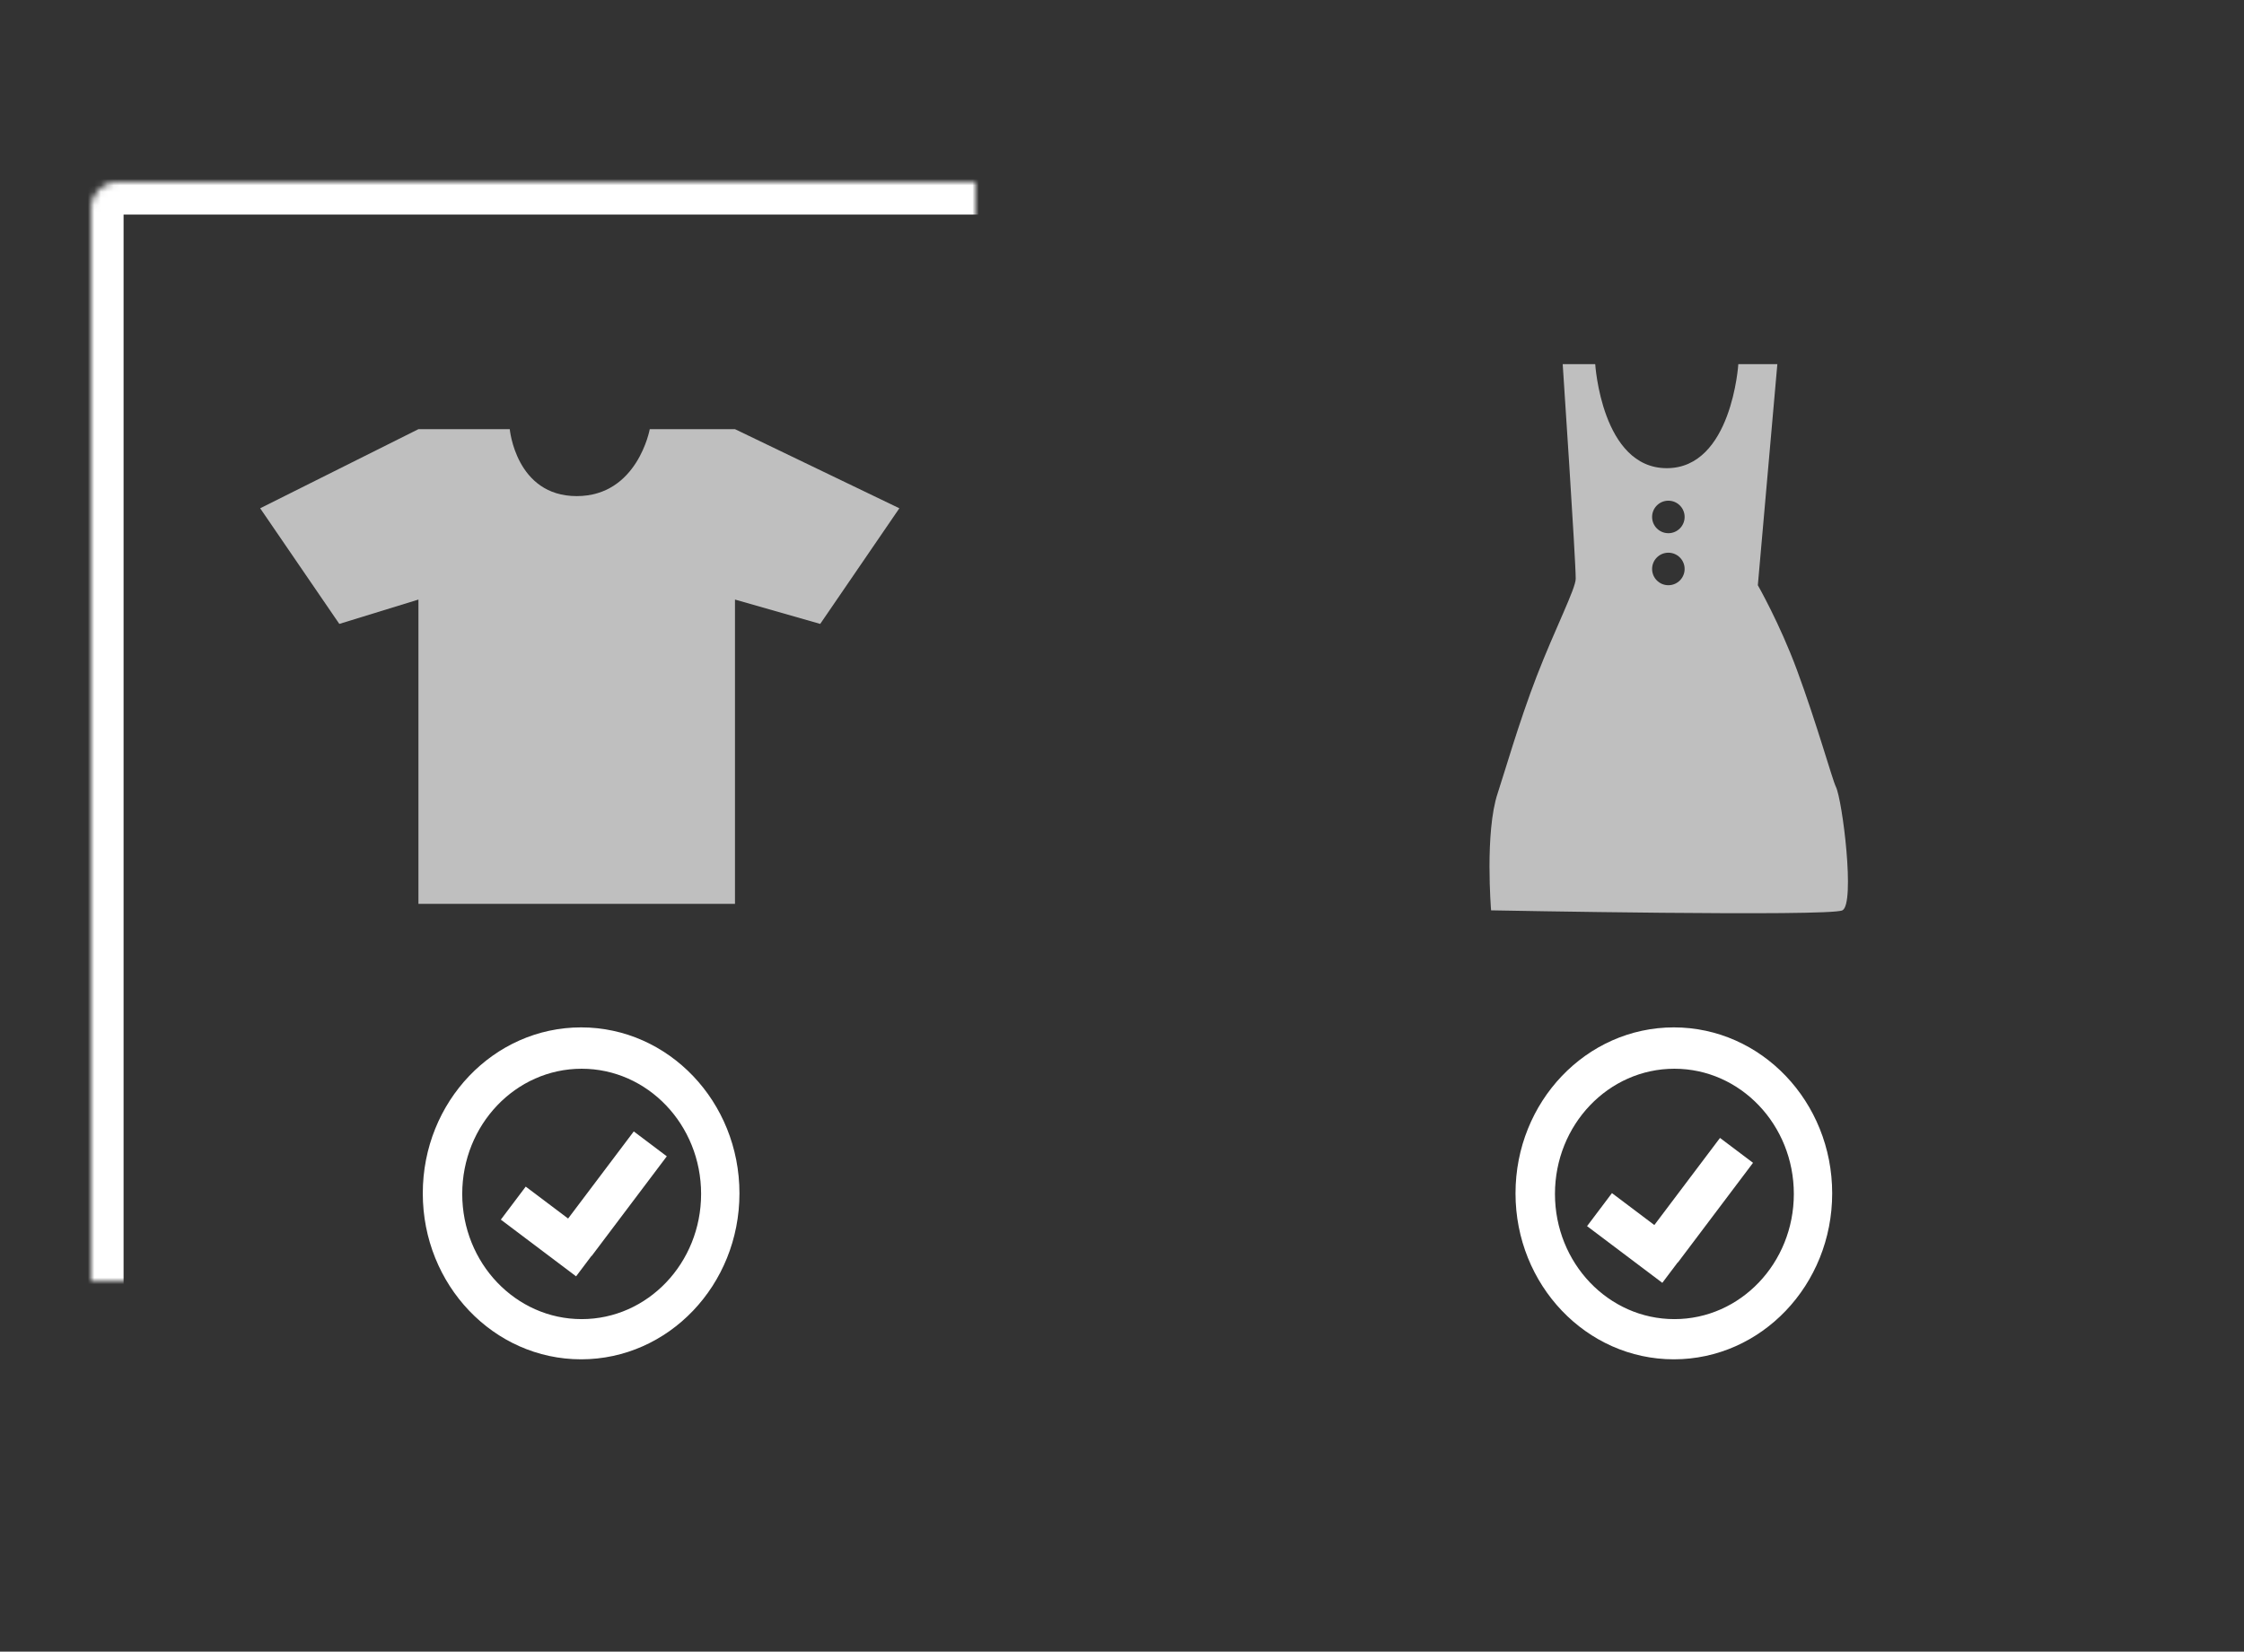 <?xml version="1.0" encoding="UTF-8" standalone="no"?>
<svg width="345px" height="254px" viewBox="0 0 345 254" version="1.1" xmlns="http://www.w3.org/2000/svg" xmlns:xlink="http://www.w3.org/1999/xlink">
    <rect x="0" y="0" width="345" height="254" fill="#333333" stroke="none"/>
    <!-- Generator: Sketch 39.1 (31720) - http://www.bohemiancoding.com/sketch -->
    <title>Artboard 5 Copy 2</title>
    <desc>Created with Sketch.</desc>
    <defs>
        <rect id="path-1" x="14" y="28" width="150" height="197" rx="4"></rect>
        <mask id="mask-2" maskContentUnits="userSpaceOnUse" maskUnits="objectBoundingBox" x="0" y="0" width="150" height="197" fill="white">
            <use xlink:href="#path-1"></use>
        </mask>
        <rect id="path-3" x="182" y="28" width="150" height="197" rx="4"></rect>
        <mask id="mask-4" maskContentUnits="userSpaceOnUse" maskUnits="objectBoundingBox" x="0" y="0" width="150" height="197" fill="white">
            <use xlink:href="#path-3"></use>
        </mask>
    </defs>
    <g id="Page-1" stroke="none" stroke-width="1" fill="none" fill-rule="evenodd">
        <g id="Artboard-5-Copy-2">
            <use id="Rectangle-4" stroke="#FFFFFF" mask="url(#mask-2)" stroke-width="10" xlink:href="#path-1"></use>
            <use id="Rectangle-4" stroke="#FFFFFF" mask="url(#mask-4)" stroke-width="10" xlink:href="#path-3"></use>
            <path d="M64.333,66 L78.372,66 C78.372,66 79.308,76.295 88.667,76.295 C98.026,76.295 99.897,66 99.897,66 L113,66 L138.269,78.167 L126.103,95.949 L113,92.205 L113,86.59 L113,139 L64.333,139 L64.333,86.581 L64.333,92.205 L52.167,95.949 L40,78.167 L64.333,66 Z" id="Path-3" fill="#BFBFBF"></path>
            <path d="M89.343,209.047 C102.787,209.047 113.686,197.62 113.686,183.523 C113.686,169.427 102.787,158 89.343,158 C75.899,158 65,169.427 65,183.523 C65,197.62 75.899,209.047 89.343,209.047 Z M89.427,202.865 C99.568,202.865 107.79,194.245 107.79,183.612 C107.79,172.979 99.568,164.359 89.427,164.359 C79.286,164.359 71.065,172.979 71.065,183.612 C71.065,194.245 79.286,202.865 89.427,202.865 Z" id="Combined-Shape" fill="#FFFFFF"></path>
            <path d="M87.343,187.396 L80.827,182.486 L77,187.565 L88.57,196.284 L90.943,193.135 L90.967,193.153 L102.516,177.827 L97.438,174 L87.343,187.396 Z" id="Combined-Shape" fill="#FFFFFF"></path>
            <path d="M257.343,209.047 C270.787,209.047 281.686,197.62 281.686,183.523 C281.686,169.427 270.787,158 257.343,158 C243.899,158 233,169.427 233,183.523 C233,197.62 243.899,209.047 257.343,209.047 Z M257.427,202.865 C267.568,202.865 275.79,194.245 275.79,183.612 C275.79,172.979 267.568,164.359 257.427,164.359 C247.286,164.359 239.065,172.979 239.065,183.612 C239.065,194.245 247.286,202.865 257.427,202.865 Z" id="Combined-Shape" fill="#FFFFFF"></path>
            <path d="M254.343,188.396 L247.827,183.486 L244,188.565 L255.57,197.284 L257.943,194.135 L257.967,194.153 L269.516,178.827 L264.438,175 L254.343,188.396 Z" id="Combined-Shape" fill="#FFFFFF"></path>
            <path d="M240.255,56 L245.255,56 C245.255,56 246.255,72 256.255,72 C266.255,72 267.255,56 267.255,56 L273.255,56 L270.255,90 C270.255,90 273.619,95.884 276.255,103 C279.305,111.234 281.718,119.927 282.255,121 C283.255,123 285.255,139 283.255,140 C281.255,141 229.245,140 229.245,140 C229.245,140 228.255,128 230.255,122 C231.238,119.049 233.542,111.02 236.255,104 C239.057,96.749 242.255,90.524 242.255,89 C242.255,86 240.255,56 240.255,56 Z M256.5,82 C257.881,82 259,80.881 259,79.5 C259,78.119 257.881,77 256.5,77 C255.119,77 254,78.119 254,79.5 C254,80.881 255.119,82 256.5,82 Z M256.5,90 C257.881,90 259,88.881 259,87.5 C259,86.119 257.881,85 256.5,85 C255.119,85 254,86.119 254,87.5 C254,88.881 255.119,90 256.5,90 Z" id="Combined-Shape" fill="#BFBFBF"></path>
        </g>
    </g>
</svg>